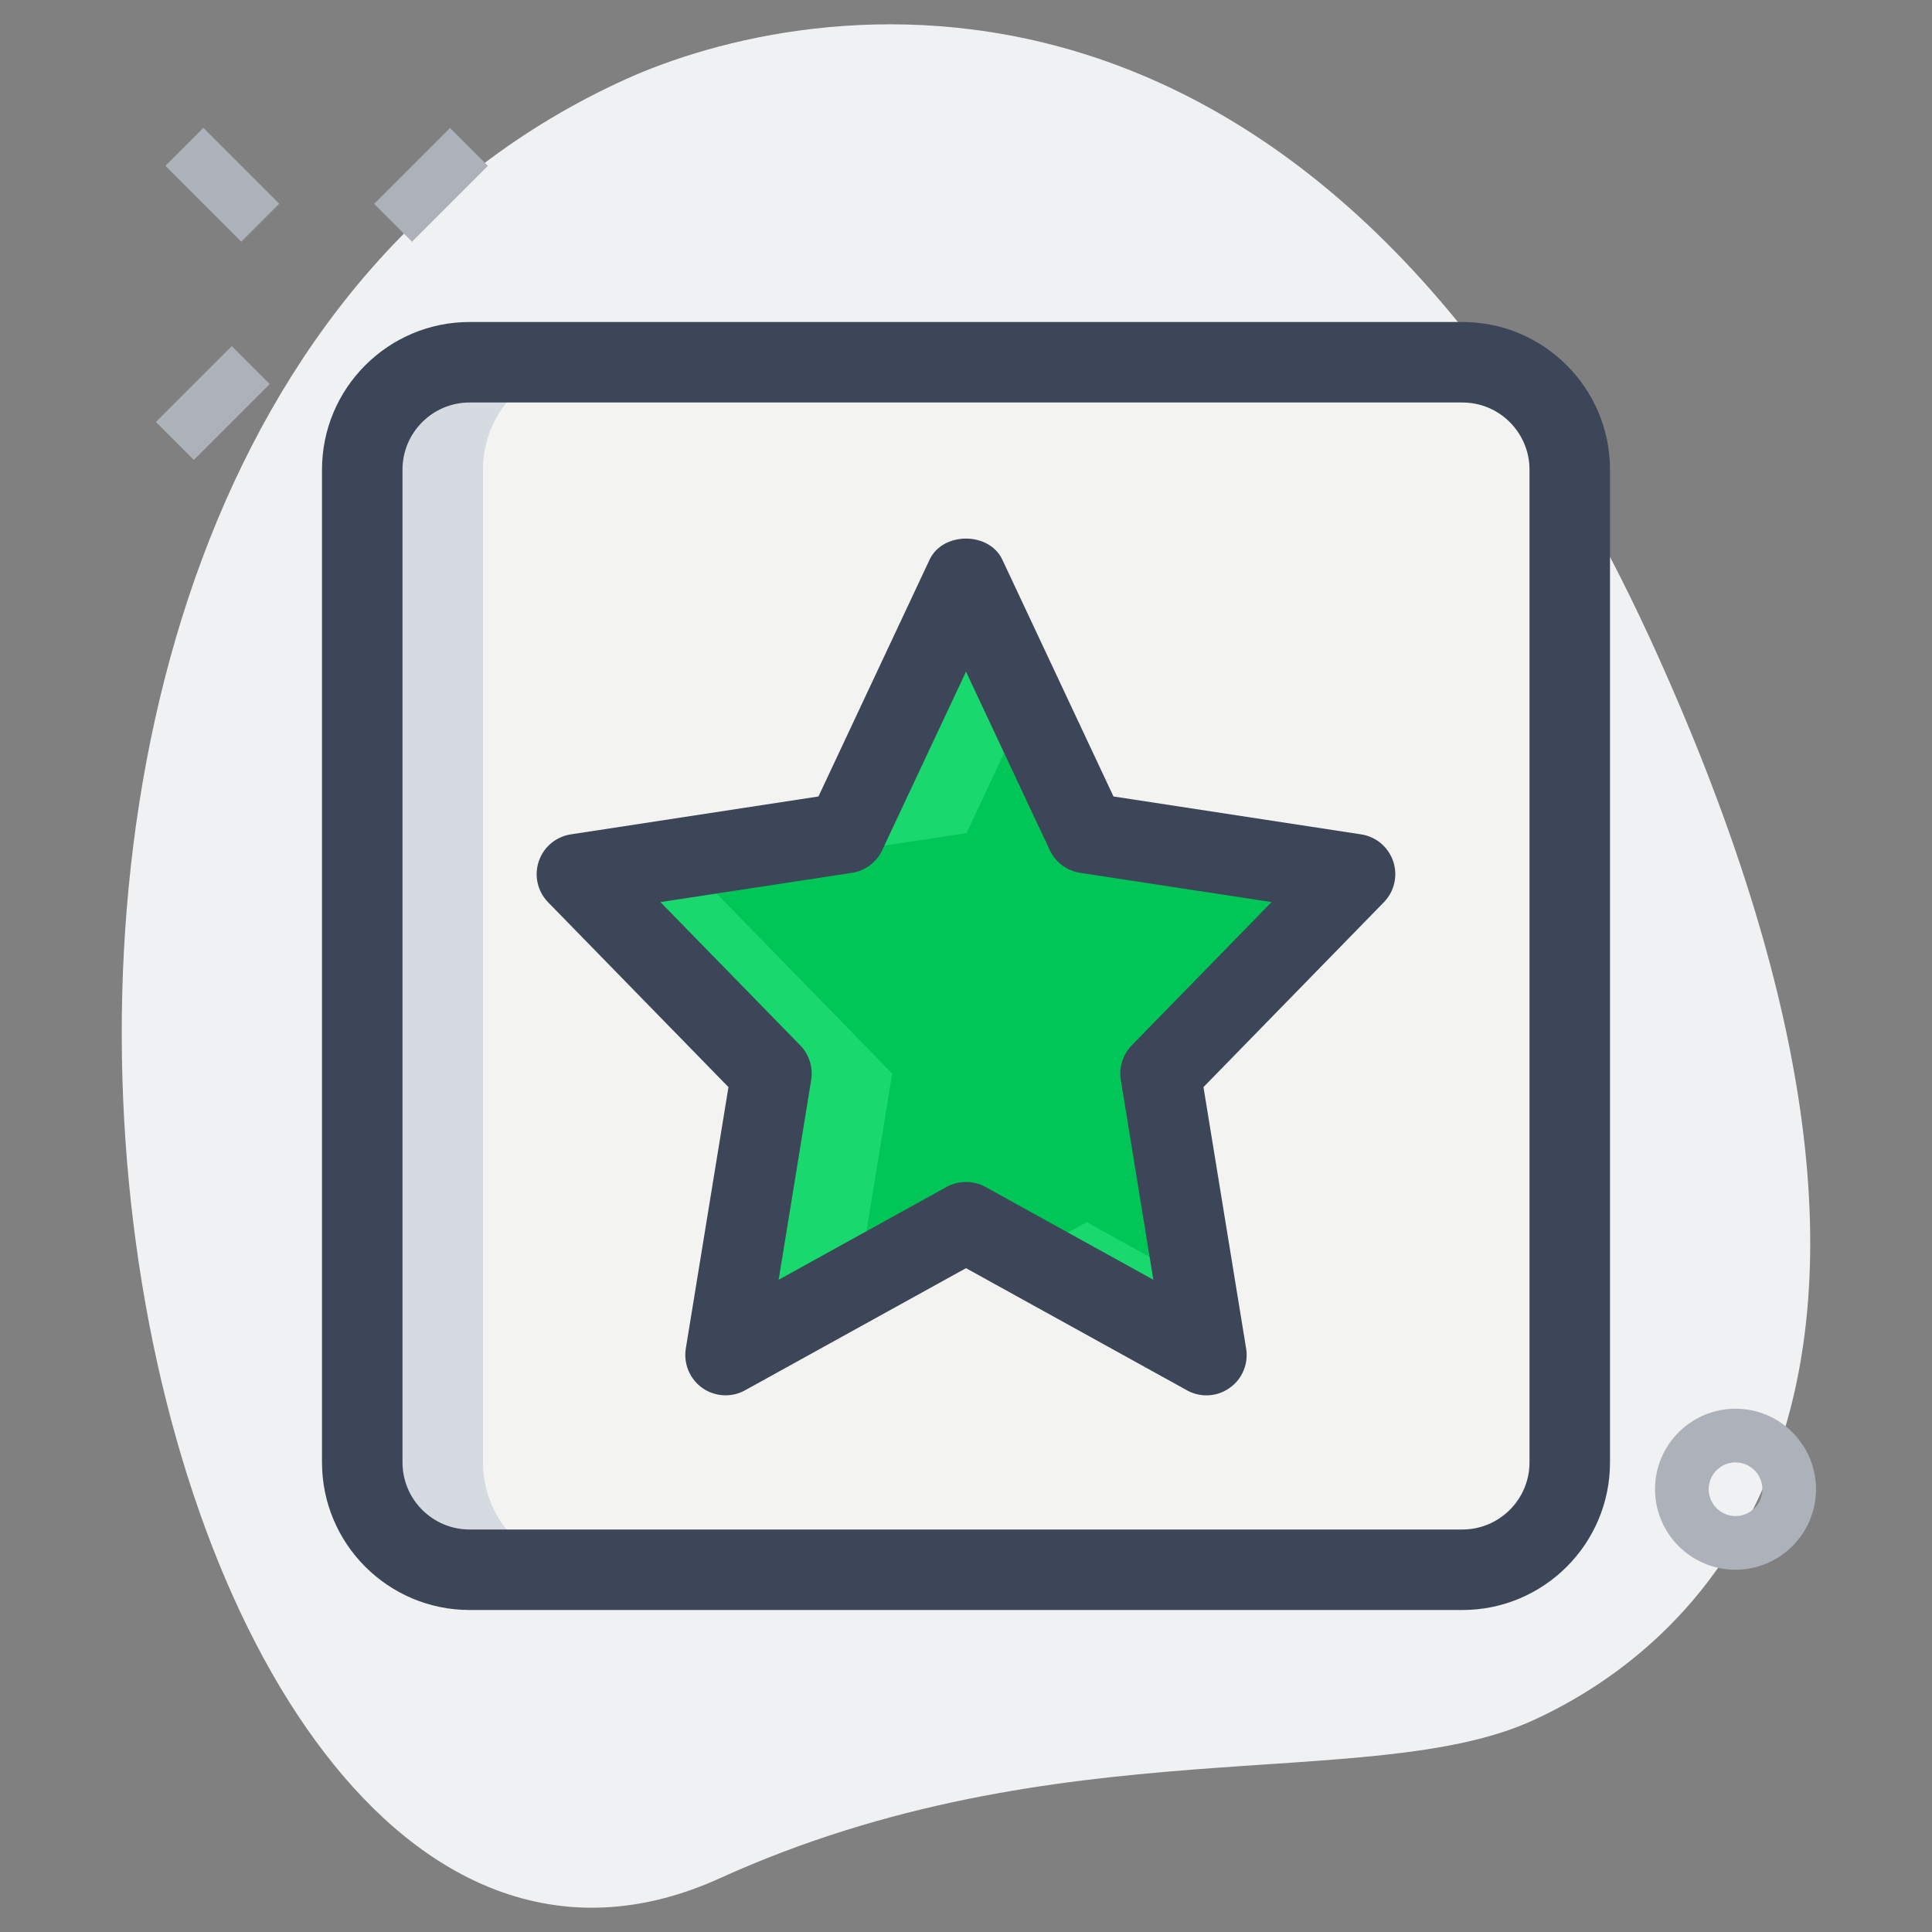 <svg width="60" height="60" viewBox="0 0 60 60" fill="none" xmlns="http://www.w3.org/2000/svg">
<rect x="0" y="0" width="60" height="60" fill="#808080" stroke="none"/>
<path d="M22.352 58.332C32.848 53.567 42.527 55.733 47.585 53.438C52.643 51.142 61.947 43.412 51.385 20.142C40.823 -3.128 24.983 -0.058 19.418 2.467C-6.635 14.292 3.76 66.77 22.352 58.332Z" fill="#EFF1F3"/>
<path d="M5.137 5.149L6.315 3.97L8.672 6.327L7.494 7.506L5.137 5.149Z" fill="#ACB1BA"/>
<path d="M4.841 13.105L7.198 10.748L8.377 11.926L6.02 14.283L4.841 13.105Z" fill="#ACB1BA"/>
<path d="M11.618 6.33L13.975 3.973L15.153 5.151L12.796 7.508L11.618 6.33Z" fill="#ACB1BA"/>
<path d="M53.898 48.749C52.52 48.749 51.398 47.628 51.398 46.249C51.398 44.871 52.52 43.749 53.898 43.749C55.277 43.749 56.398 44.871 56.398 46.249C56.398 47.628 55.277 48.749 53.898 48.749ZM53.898 45.416C53.44 45.416 53.065 45.789 53.065 46.249C53.065 46.709 53.44 47.083 53.898 47.083C54.357 47.083 54.732 46.709 54.732 46.249C54.732 45.789 54.357 45.416 53.898 45.416Z" fill="#ACB1BA"/>
<path d="M45.417 48.75H14.583C12.742 48.75 11.25 47.258 11.25 45.417V14.583C11.25 12.742 12.742 11.25 14.583 11.25H45.417C47.258 11.25 48.75 12.742 48.75 14.583V45.417C48.75 47.258 47.258 48.75 45.417 48.75Z" fill="#F3F3F1"/>
<path d="M30 37.955L22.532 42.084L23.958 33.34L17.917 27.148L26.267 25.872L30 17.917L33.733 25.872L42.083 27.148L36.042 33.34L37.468 42.084L30 37.955Z" fill="#00C658"/>
<path d="M15 45.417V14.583C15 12.742 16.492 11.25 18.333 11.25H14.583C12.742 11.25 11.25 12.742 11.25 14.583V45.417C11.25 47.258 12.742 48.75 14.583 48.75H18.333C16.492 48.75 15 47.258 15 45.417Z" fill="#D5DBE1"/>
<path d="M26.653 39.805L27.708 33.34L21.667 27.148L30.017 25.872L31.875 21.912L30 17.917L26.267 25.872L17.917 27.148L23.958 33.34L22.532 42.084L26.653 39.805Z" fill="#19D86E"/>
<path d="M33.75 37.955L31.875 38.992L37.468 42.083L37.097 39.805L33.75 37.955Z" fill="#19D86E"/>
<path d="M37.467 43.334C37.258 43.334 37.05 43.282 36.862 43.177L30 39.384L23.138 43.177C22.72 43.409 22.203 43.38 21.813 43.105C21.422 42.829 21.223 42.354 21.298 41.882L22.623 33.761L17.021 28.02C16.695 27.686 16.581 27.194 16.732 26.75C16.88 26.305 17.263 25.984 17.728 25.912L25.418 24.735L28.868 17.384C29.278 16.507 30.72 16.507 31.13 17.384L34.58 24.735L42.27 25.912C42.733 25.982 43.118 26.305 43.267 26.75C43.417 27.195 43.303 27.686 42.977 28.02L37.375 33.761L38.7 41.882C38.777 42.354 38.578 42.829 38.185 43.105C37.972 43.257 37.72 43.334 37.467 43.334ZM30 36.706C30.208 36.706 30.417 36.757 30.605 36.862L35.818 39.744L34.808 33.541C34.745 33.149 34.87 32.751 35.147 32.465L39.49 28.015L33.545 27.107C33.133 27.044 32.78 26.78 32.603 26.404L30 20.859L27.397 26.404C27.22 26.78 26.867 27.046 26.455 27.107L20.51 28.015L24.853 32.465C25.13 32.749 25.255 33.149 25.192 33.541L24.182 39.744L29.395 36.862C29.583 36.757 29.792 36.706 30 36.706Z" fill="#3C4658"/>
<path d="M45.417 50H14.583C12.055 50 10 47.945 10 45.417V14.584C10 12.055 12.055 10 14.583 10H45.417C47.945 10 50 12.055 50 14.584V45.417C50 47.945 47.945 50 45.417 50ZM14.583 12.5C13.435 12.5 12.5 13.435 12.5 14.584V45.417C12.5 46.565 13.435 47.5 14.583 47.5H45.417C46.565 47.5 47.5 46.565 47.5 45.417V14.584C47.5 13.435 46.565 12.5 45.417 12.5H14.583Z" fill="#3C4658"/>
</svg>
